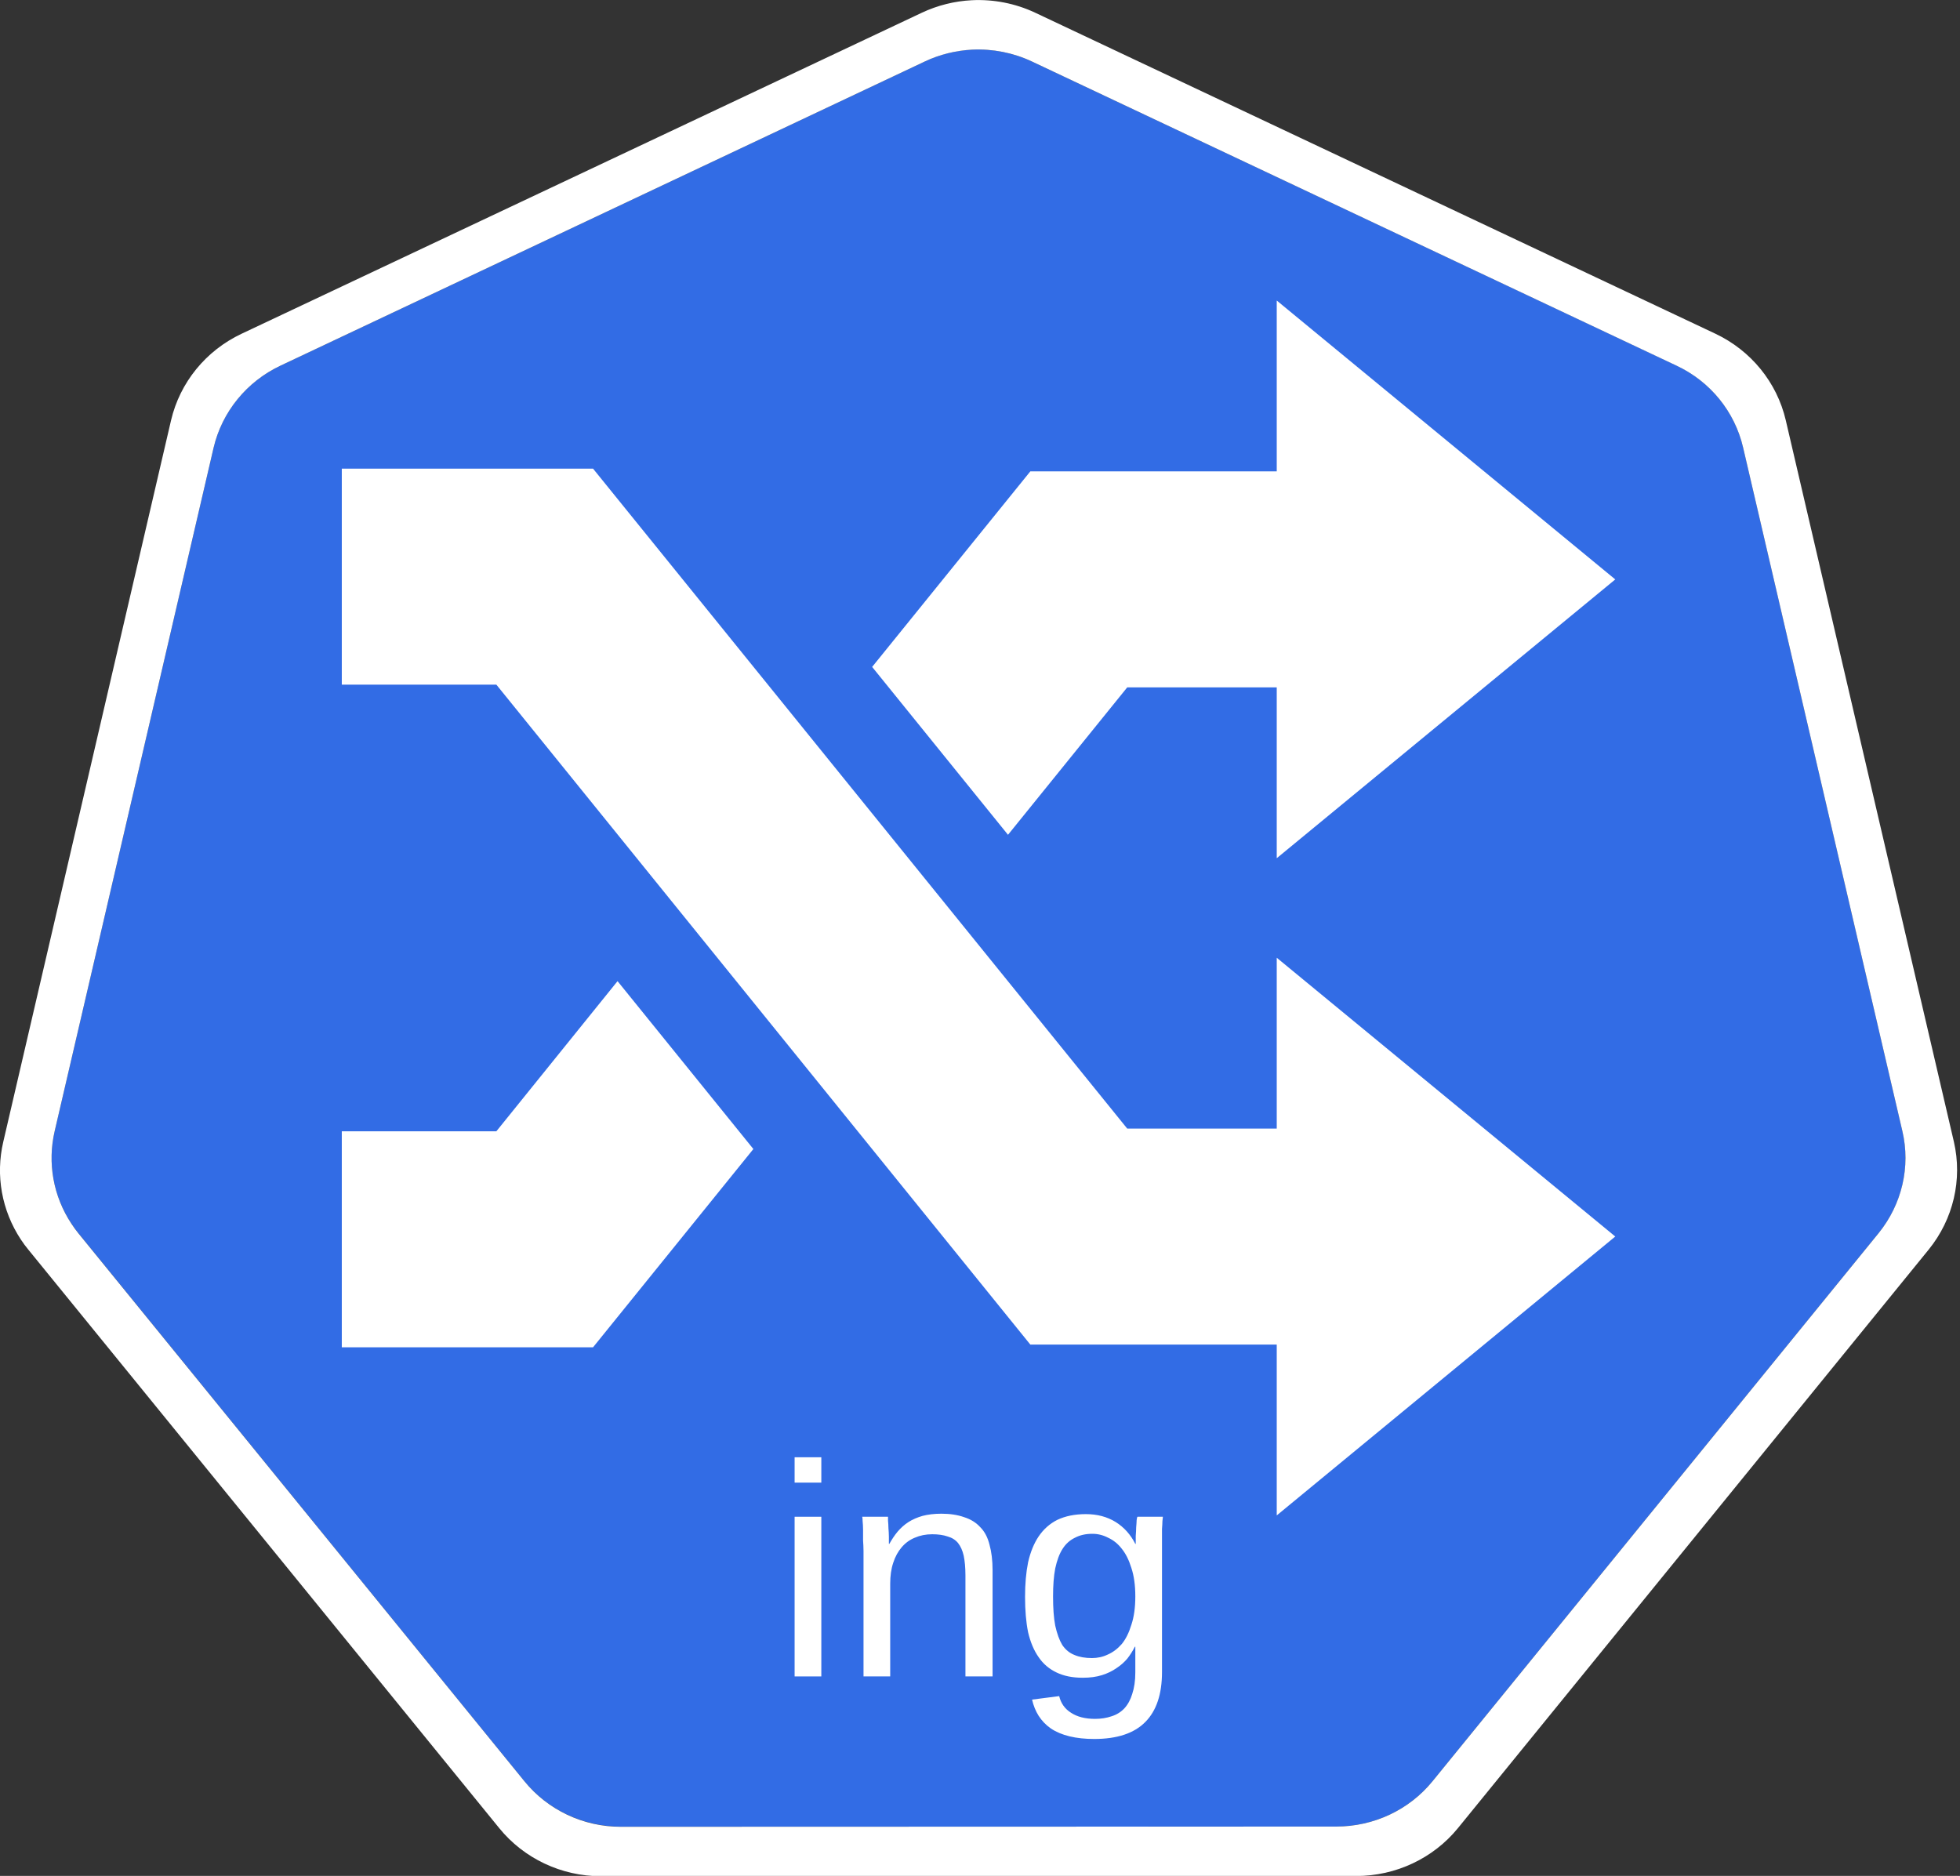 <?xml version="1.0" encoding="UTF-8"?>
<svg xmlns="http://www.w3.org/2000/svg" xmlns:xlink="http://www.w3.org/1999/xlink" width="70pt" height="67pt" viewBox="0 0 70 67" version="1.1">
<rect x="0" y="0" width="70" height="67" fill="#333333" stroke="none"/>
<defs>
<g>
<symbol overflow="visible" id="glyph0-0">
<path style="stroke:none;" d="M 0.359 0 L 0.359 -7.203 L 3.266 -7.203 L 3.266 0 Z M 0.719 -0.359 L 2.906 -0.359 L 2.906 -6.844 L 0.719 -6.844 Z M 0.719 -0.359 "/>
</symbol>
<symbol overflow="visible" id="glyph0-1">
<path style="stroke:none;" d="M 0.734 -6.922 L 0.734 -7.828 L 1.688 -7.828 L 1.688 -6.922 Z M 0.734 0 L 0.734 -5.703 L 1.688 -5.703 L 1.688 0 Z M 0.734 0 "/>
</symbol>
<symbol overflow="visible" id="glyph0-2">
<path style="stroke:none;" d="M 4.406 0 L 4.406 -3.609 C 4.406 -3.891 4.383 -4.125 4.344 -4.312 C 4.301 -4.5 4.234 -4.648 4.141 -4.766 C 4.047 -4.879 3.922 -4.957 3.766 -5 C 3.617 -5.051 3.438 -5.078 3.219 -5.078 C 2.988 -5.078 2.781 -5.035 2.594 -4.953 C 2.414 -4.879 2.258 -4.766 2.125 -4.609 C 2 -4.461 1.898 -4.281 1.828 -4.062 C 1.754 -3.844 1.719 -3.594 1.719 -3.312 L 1.719 0 L 0.766 0 L 0.766 -4.484 C 0.766 -4.609 0.758 -4.734 0.75 -4.859 C 0.75 -4.992 0.75 -5.117 0.75 -5.234 C 0.75 -5.359 0.742 -5.461 0.734 -5.547 C 0.734 -5.629 0.727 -5.68 0.719 -5.703 L 1.641 -5.703 C 1.641 -5.68 1.641 -5.633 1.641 -5.562 C 1.648 -5.488 1.656 -5.398 1.656 -5.297 C 1.664 -5.191 1.672 -5.086 1.672 -4.984 C 1.672 -4.879 1.672 -4.797 1.672 -4.734 L 1.688 -4.734 C 1.781 -4.898 1.879 -5.047 1.984 -5.172 C 2.098 -5.305 2.227 -5.422 2.375 -5.516 C 2.52 -5.609 2.688 -5.68 2.875 -5.734 C 3.07 -5.785 3.297 -5.812 3.547 -5.812 C 3.859 -5.812 4.129 -5.77 4.359 -5.688 C 4.598 -5.613 4.789 -5.492 4.938 -5.328 C 5.094 -5.172 5.203 -4.961 5.266 -4.703 C 5.336 -4.453 5.375 -4.148 5.375 -3.797 L 5.375 0 Z M 4.406 0 "/>
</symbol>
<symbol overflow="visible" id="glyph0-3">
<path style="stroke:none;" d="M 2.922 2.234 C 2.598 2.234 2.305 2.203 2.047 2.141 C 1.785 2.078 1.562 1.984 1.375 1.859 C 1.195 1.734 1.051 1.582 0.938 1.406 C 0.832 1.238 0.754 1.047 0.703 0.828 L 1.672 0.703 C 1.734 0.961 1.875 1.16 2.094 1.297 C 2.312 1.441 2.598 1.516 2.953 1.516 C 3.172 1.516 3.367 1.484 3.547 1.422 C 3.723 1.367 3.875 1.273 4 1.141 C 4.125 1.004 4.219 0.832 4.281 0.625 C 4.352 0.414 4.391 0.16 4.391 -0.141 L 4.391 -1.062 L 4.375 -1.062 C 4.301 -0.914 4.211 -0.773 4.109 -0.641 C 4.004 -0.516 3.875 -0.398 3.719 -0.297 C 3.57 -0.191 3.398 -0.109 3.203 -0.047 C 3.004 0.016 2.773 0.047 2.516 0.047 C 2.148 0.047 1.836 -0.016 1.578 -0.141 C 1.316 -0.266 1.102 -0.445 0.938 -0.688 C 0.77 -0.926 0.645 -1.223 0.562 -1.578 C 0.488 -1.941 0.453 -2.363 0.453 -2.844 C 0.453 -3.301 0.488 -3.711 0.562 -4.078 C 0.645 -4.441 0.77 -4.75 0.938 -5 C 1.113 -5.258 1.336 -5.457 1.609 -5.594 C 1.891 -5.727 2.227 -5.797 2.625 -5.797 C 3.031 -5.797 3.383 -5.703 3.688 -5.516 C 3.988 -5.328 4.223 -5.066 4.391 -4.734 L 4.406 -4.734 C 4.406 -4.816 4.406 -4.91 4.406 -5.016 C 4.414 -5.129 4.422 -5.234 4.422 -5.328 C 4.43 -5.43 4.438 -5.516 4.438 -5.578 C 4.445 -5.648 4.457 -5.691 4.469 -5.703 L 5.375 -5.703 C 5.375 -5.672 5.367 -5.617 5.359 -5.547 C 5.359 -5.473 5.352 -5.379 5.344 -5.266 C 5.344 -5.16 5.344 -5.047 5.344 -4.922 C 5.344 -4.797 5.344 -4.66 5.344 -4.516 L 5.344 -0.156 C 5.344 0.633 5.145 1.227 4.75 1.625 C 4.352 2.031 3.742 2.234 2.922 2.234 Z M 4.391 -2.859 C 4.391 -3.254 4.344 -3.594 4.25 -3.875 C 4.164 -4.156 4.051 -4.383 3.906 -4.562 C 3.77 -4.738 3.609 -4.867 3.422 -4.953 C 3.242 -5.047 3.055 -5.094 2.859 -5.094 C 2.617 -5.094 2.41 -5.047 2.234 -4.953 C 2.055 -4.867 1.91 -4.738 1.797 -4.562 C 1.68 -4.383 1.594 -4.148 1.531 -3.859 C 1.477 -3.578 1.453 -3.242 1.453 -2.859 C 1.453 -2.441 1.477 -2.094 1.531 -1.812 C 1.594 -1.531 1.676 -1.301 1.781 -1.125 C 1.895 -0.957 2.039 -0.836 2.219 -0.766 C 2.395 -0.691 2.602 -0.656 2.844 -0.656 C 3.039 -0.656 3.227 -0.695 3.406 -0.781 C 3.594 -0.863 3.758 -0.988 3.906 -1.156 C 4.051 -1.332 4.164 -1.562 4.25 -1.844 C 4.344 -2.125 4.391 -2.461 4.391 -2.859 Z M 4.391 -2.859 "/>
</symbol>
</g>
</defs>
<g id="surface1">
<path style=" stroke:none;fill-rule:nonzero;fill:rgb(19.608%,42.353%,89.804%);fill-opacity:1;" d="M 34.719 1.773 C 34.133 1.801 33.559 1.945 33.031 2.195 L 10.012 13.062 C 8.805 13.633 7.93 14.707 7.629 15.988 L 1.953 40.398 C 1.688 41.535 1.902 42.727 2.551 43.703 C 2.629 43.824 2.711 43.938 2.801 44.047 L 18.73 63.621 C 19.566 64.645 20.836 65.242 22.176 65.242 L 47.723 65.238 C 49.062 65.238 50.328 64.641 51.164 63.617 L 67.094 44.043 C 67.93 43.016 68.242 41.672 67.941 40.391 L 62.254 15.98 C 61.957 14.703 61.082 13.625 59.875 13.055 L 36.852 2.195 C 36.188 1.883 35.453 1.738 34.719 1.773 Z M 34.719 1.773 "/>
<path style=" stroke:none;fill-rule:nonzero;fill:rgb(100%,100%,100%);fill-opacity:1;" d="M 34.707 0.008 C 34.09 0.039 33.484 0.191 32.926 0.453 L 8.625 11.922 C 7.352 12.523 6.426 13.66 6.109 15.012 L 0.117 40.781 C -0.164 41.98 0.062 43.238 0.746 44.273 C 0.828 44.398 0.918 44.52 1.012 44.633 L 17.832 65.297 C 18.711 66.379 20.051 67.012 21.465 67.012 L 48.438 67.004 C 49.848 67.004 51.188 66.375 52.07 65.293 L 68.883 44.629 C 69.762 43.543 70.094 42.129 69.781 40.777 L 63.777 15.008 C 63.461 13.656 62.535 12.52 61.262 11.918 L 36.961 0.449 C 36.258 0.121 35.484 -0.031 34.707 0.008 Z M 34.719 1.773 C 35.453 1.738 36.188 1.883 36.852 2.195 L 59.875 13.059 C 61.082 13.625 61.957 14.703 62.254 15.984 L 67.941 40.395 C 68.242 41.672 67.926 43.016 67.094 44.043 L 51.164 63.617 C 50.328 64.645 49.062 65.238 47.723 65.238 L 22.172 65.246 C 20.832 65.246 19.566 64.648 18.73 63.621 L 2.801 44.051 C 2.711 43.938 2.625 43.824 2.551 43.707 C 1.902 42.727 1.688 41.535 1.953 40.398 L 7.629 15.988 C 7.93 14.711 8.805 13.633 10.012 13.062 L 33.031 2.195 C 33.559 1.945 34.133 1.805 34.719 1.773 Z M 34.719 1.773 "/>
<g style="fill:rgb(100%,100%,100%);fill-opacity:1;">
  <use xlink:href="#glyph0-1" x="27.645" y="59.876"/>
  <use xlink:href="#glyph0-2" x="30.074" y="59.876"/>
  <use xlink:href="#glyph0-3" x="36.156" y="59.876"/>
</g>
<path style=" stroke:none;fill-rule:nonzero;fill:rgb(100%,100%,100%);fill-opacity:1;" d="M 45.598 48.023 L 36.797 48.023 L 17.727 24.453 L 12.207 24.453 L 12.207 16.738 L 21.18 16.738 L 40.258 40.309 L 45.598 40.309 L 45.598 34.207 L 57.688 44.164 L 45.598 54.125 Z M 36 29.816 L 40.258 24.551 L 45.598 24.551 L 45.598 30.652 L 57.688 20.695 L 45.598 10.734 L 45.598 16.836 L 36.797 16.836 L 31.148 23.82 Z M 22.055 35.043 L 17.727 40.406 L 12.207 40.406 L 12.207 48.121 L 21.18 48.121 L 26.906 41.039 Z M 22.055 35.043 "/>
</g>
</svg>
